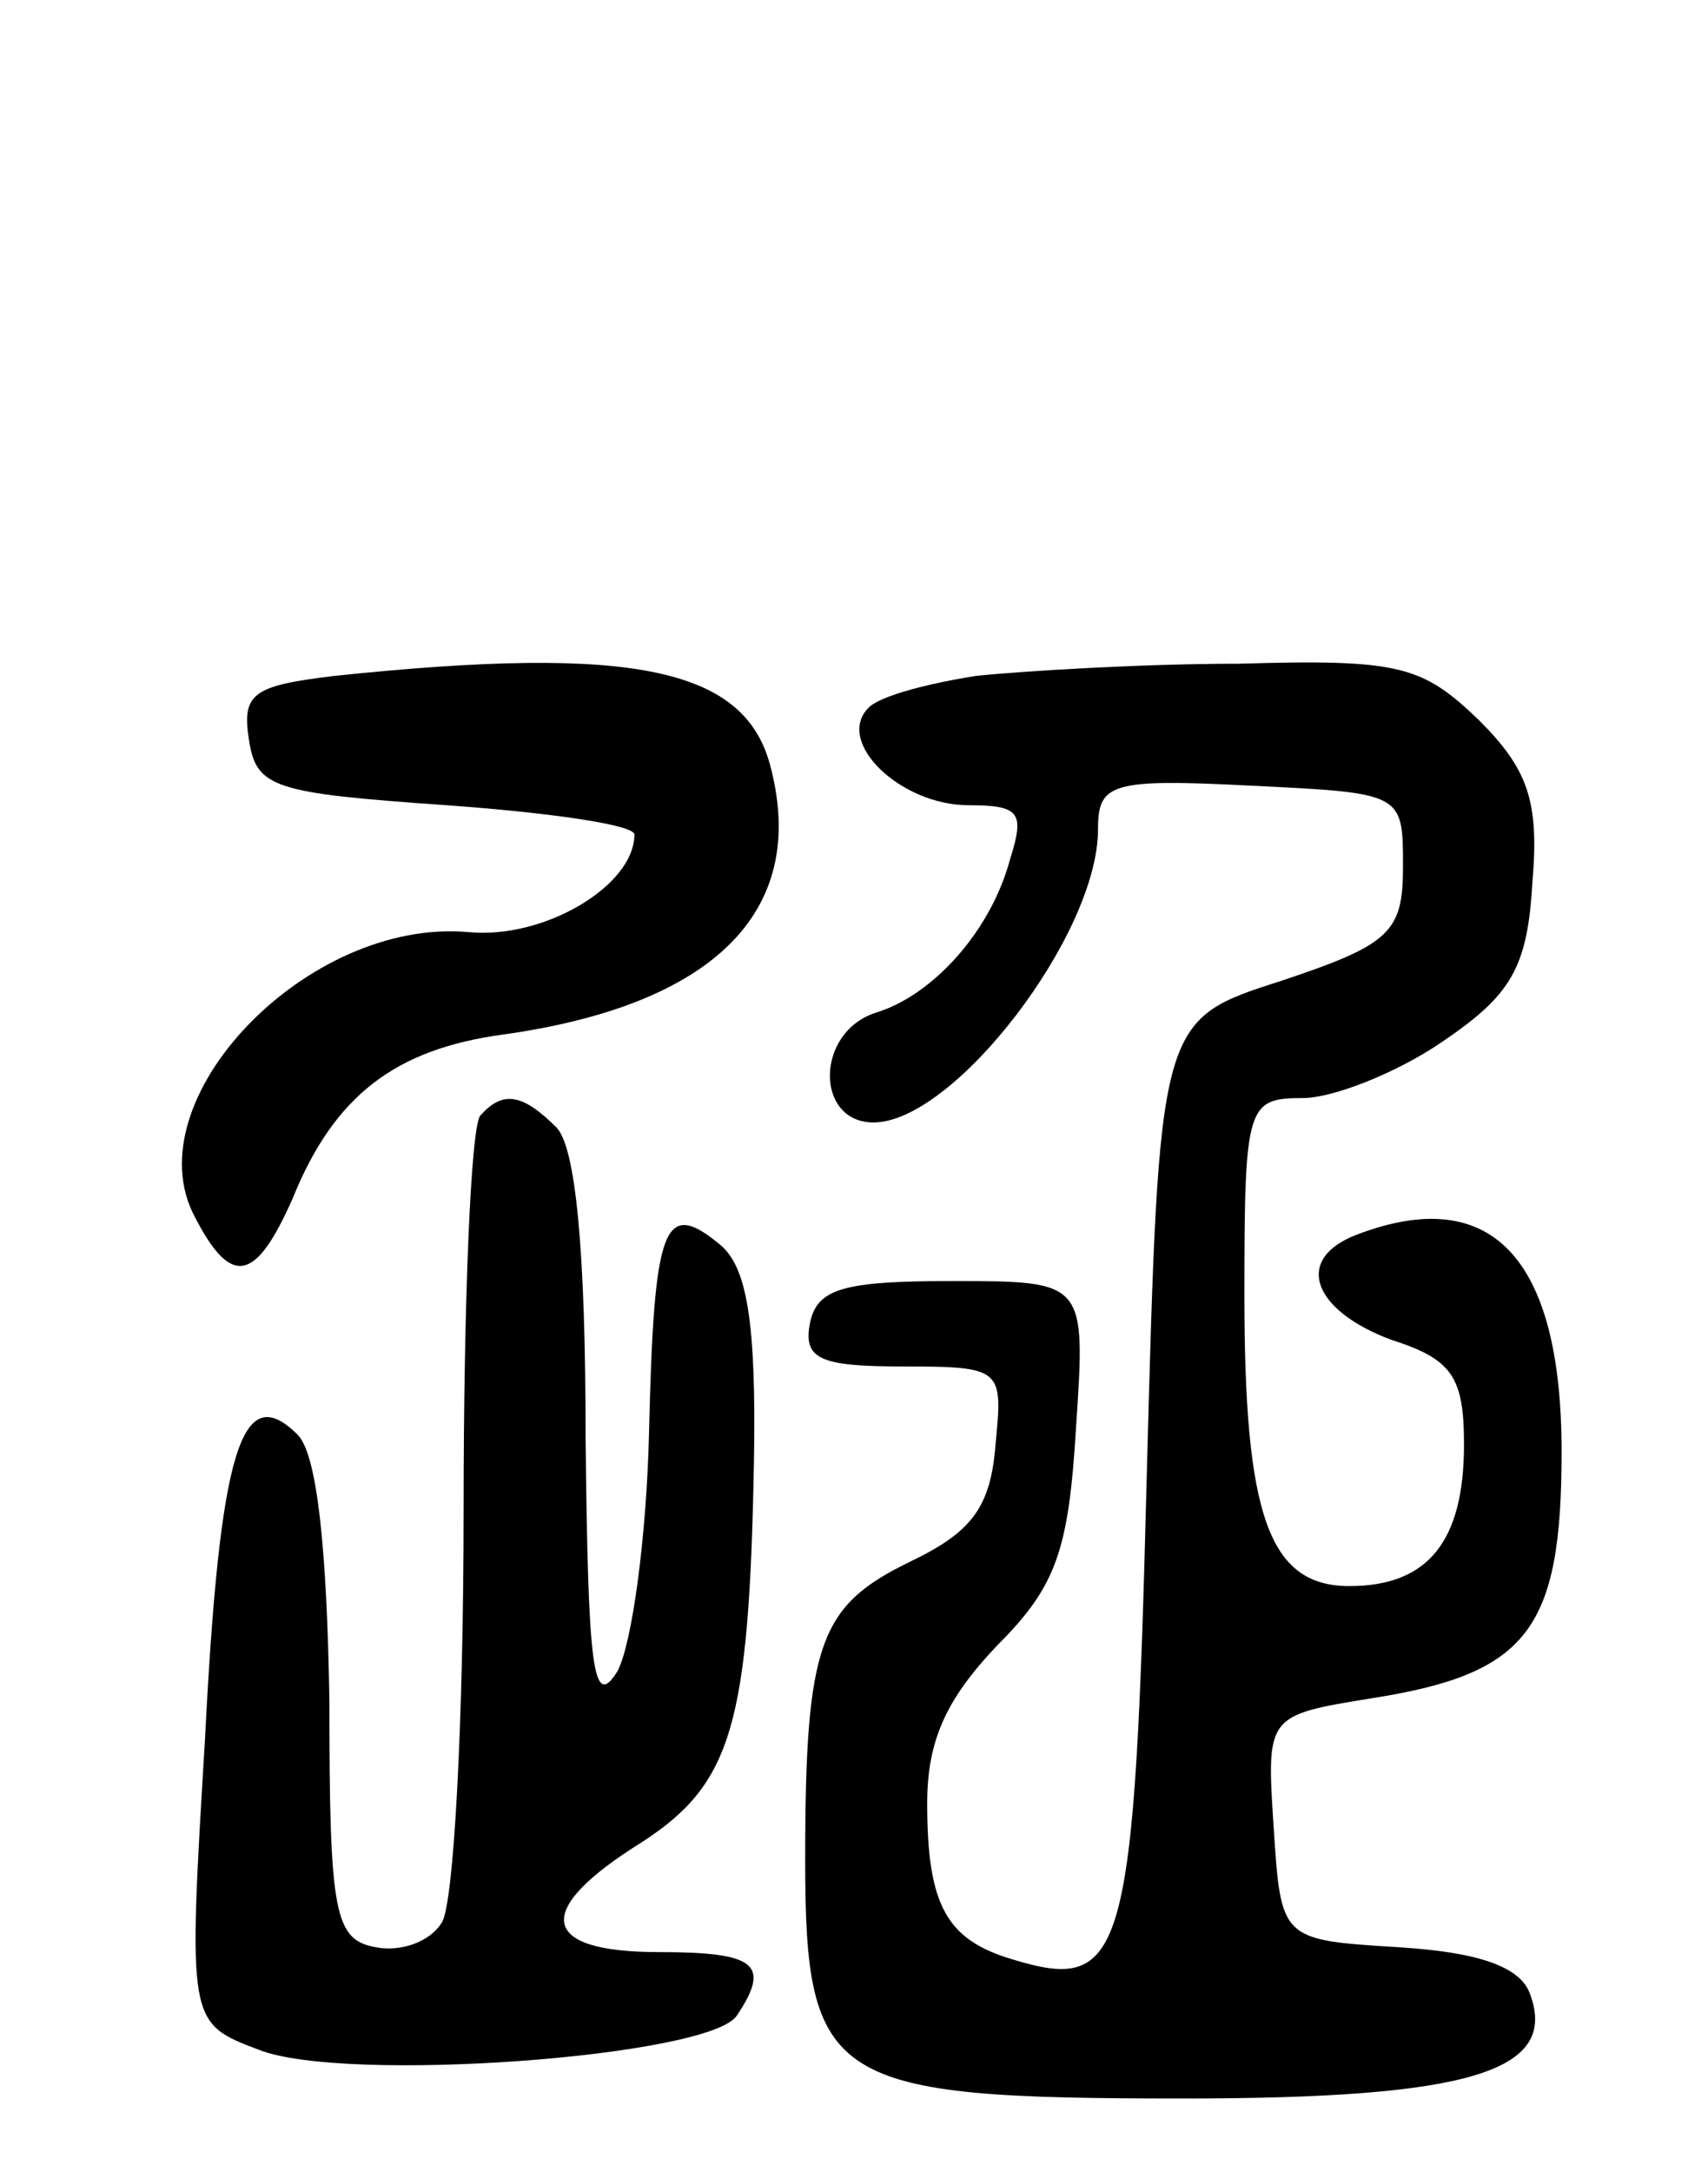 <svg version="1.0" xmlns="http://www.w3.org/2000/svg"
 width="70pt" height="89pt" viewBox="0 0 70 89"
 preserveAspectRatio="xMidYMid meet">
<g transform="translate(0,89) scale(0.1,-0.1)"
fill="#000000" stroke="none">
<path d="M137 613 c-33 -4 -38 -7 -35 -26 3 -20 10 -22 81 -27 42 -3 77 -8 77
-12 0 -21 -37 -43 -68 -40 -66 6 -138 -69 -112 -117 15 -29 25 -26 40 8 17 42
42 61 86 67 86 12 125 50 110 109 -10 41 -55 51 -179 38z"/>
<path d="M400 613 c-19 -3 -39 -8 -44 -13 -14 -14 13 -40 41 -40 21 0 23 -3
17 -22 -8 -30 -32 -56 -55 -63 -25 -8 -25 -45 -1 -45 33 0 92 77 92 120 0 19
5 21 63 18 62 -3 62 -3 62 -33 0 -27 -5 -32 -50 -47 -50 -16 -50 -16 -55 -202
-5 -199 -9 -213 -55 -199 -27 8 -35 22 -35 64 0 26 8 43 29 65 24 24 29 39 32
89 4 60 4 60 -51 60 -44 0 -55 -3 -58 -17 -3 -15 4 -18 38 -18 41 0 41 -1 38
-32 -2 -26 -10 -36 -35 -48 -37 -18 -43 -33 -43 -122 0 -92 10 -98 155 -98
117 0 154 11 142 43 -4 11 -21 17 -54 19 -48 3 -48 3 -51 49 -3 46 -3 46 40
53 64 10 78 28 78 101 0 80 -29 110 -84 89 -26 -10 -18 -31 14 -43 25 -8 30
-15 30 -43 0 -40 -15 -58 -47 -58 -33 0 -43 29 -43 119 0 78 1 81 24 81 12 0
38 10 57 23 28 19 35 30 37 65 3 34 -2 47 -22 67 -23 22 -32 25 -98 23 -40 0
-89 -3 -108 -5z"/>
<path d="M197 433 c-4 -3 -7 -76 -7 -162 0 -86 -4 -162 -9 -169 -5 -8 -17 -12
-27 -10 -17 3 -19 14 -19 101 -1 62 -5 101 -13 109 -23 23 -32 -6 -38 -125 -7
-116 -7 -116 22 -127 35 -14 185 -3 196 14 14 21 8 26 -32 26 -49 0 -52 17 -7
45 37 24 44 48 46 156 1 58 -3 80 -14 89 -23 19 -27 8 -29 -77 -1 -43 -7 -87
-13 -98 -10 -16 -12 1 -13 96 0 76 -4 119 -12 127 -14 14 -22 15 -31 5z"/>
</g>
</svg>
